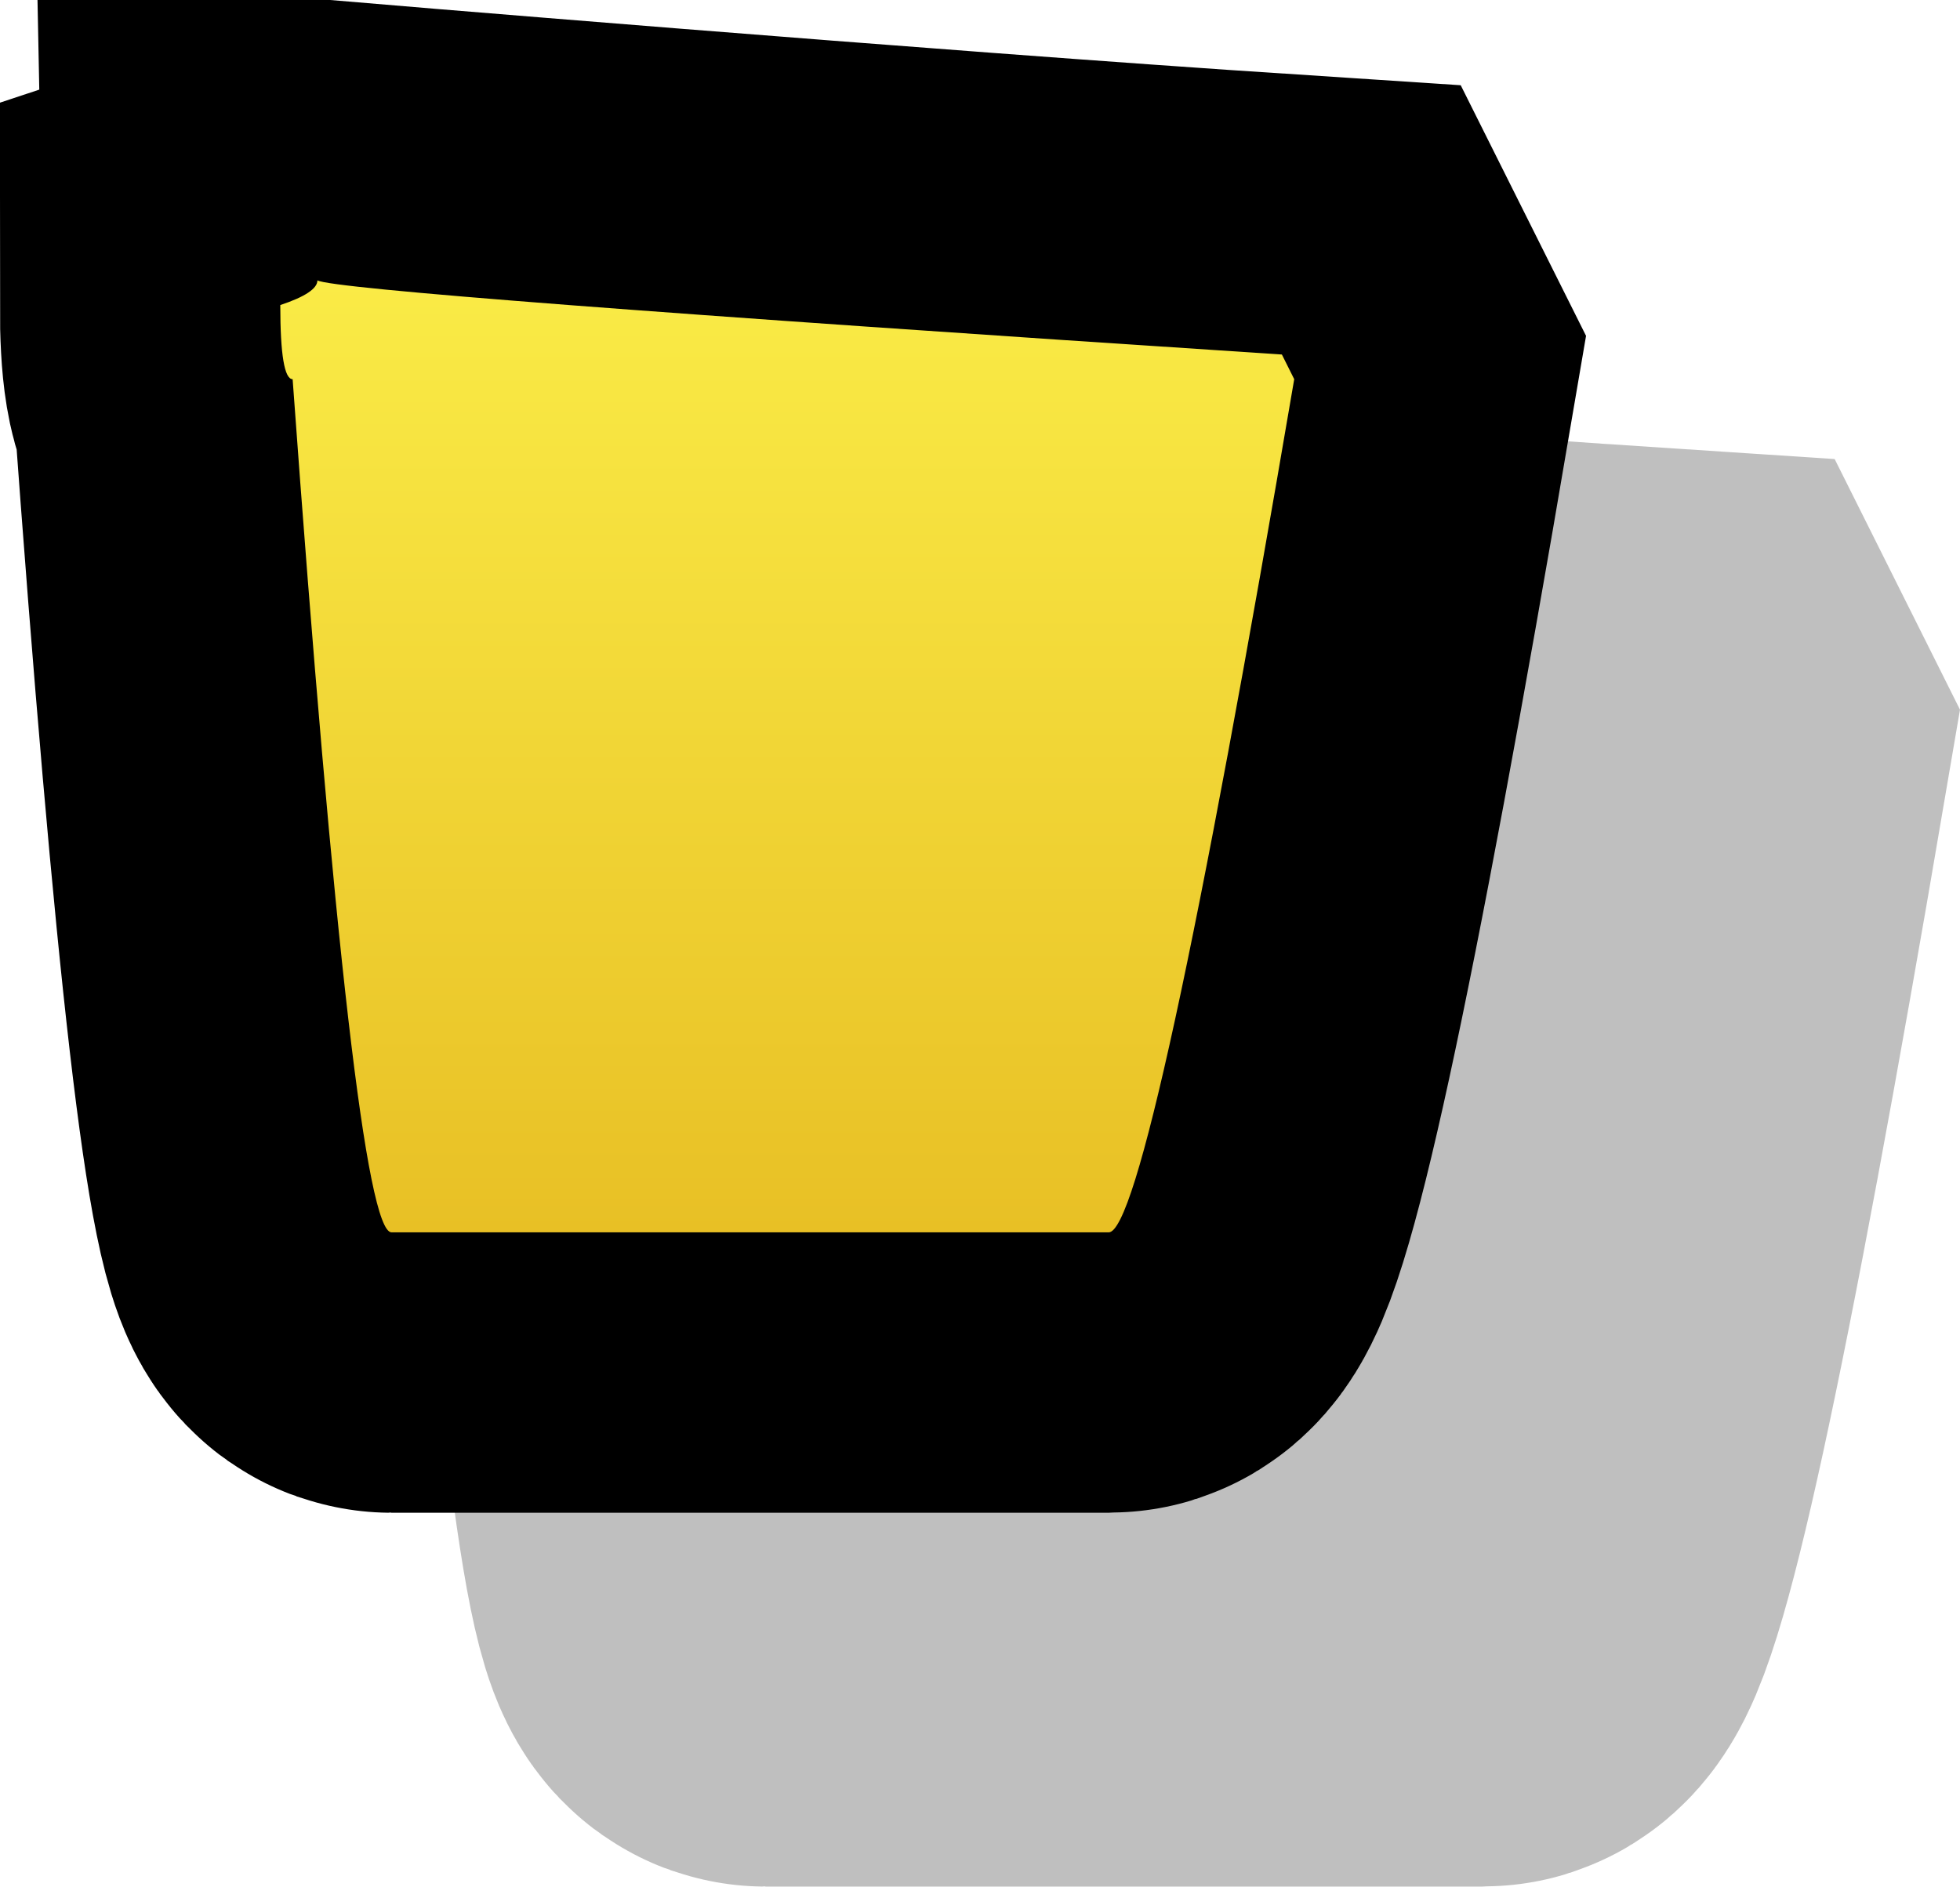 <svg version="1.1" xmlns="http://www.w3.org/2000/svg" xmlns:xlink="http://www.w3.org/1999/xlink" width="17.475" height="16.822" viewBox="0,0,17.475,16.822"><defs><linearGradient x1="239.333" y1="186.756" x2="239.333" y2="195.244" gradientUnits="userSpaceOnUse" id="color-1"><stop offset="0" stop-color="#faeb46"/><stop offset="1" stop-color="#e8c025"/></linearGradient><linearGradient x1="239.333" y1="186.756" x2="239.333" y2="195.244" gradientUnits="userSpaceOnUse" id="color-2"><stop offset="0" stop-color="#faeb46"/><stop offset="1" stop-color="#e8c025"/></linearGradient></defs><g transform="translate(-232.314,-184.256)"><g data-paper-data="{&quot;isPaintingLayer&quot;:true}" fill-rule="nonzero" stroke-linecap="butt" stroke-linejoin="miter" stroke-miterlimit="10" stroke-dasharray="" stroke-dashoffset="0" style="mix-blend-mode: normal"><path d="M238.478,190.089v0c0,0 5.239,0.441 8.599,0.661l0.11,0.22c-0.864,5.071 -1.415,7.607 -1.654,7.607h-6.394c-0.22,0 -0.514,-2.536 -0.882,-7.607c-0.073,0 -0.11,-0.22 -0.11,-0.661c0.22,-0.073 0.331,-0.147 0.331,-0.22z" fill="#bdbdbd" stroke="#bfbfbf" stroke-width="5"/><g stroke="#000000"><path d="M235.144,186.756v0c0,0 5.239,0.441 8.599,0.661l0.11,0.22c-0.864,5.071 -1.415,7.607 -1.654,7.607h-6.394c-0.22,0 -0.514,-2.536 -0.882,-7.607c-0.073,0 -0.11,-0.22 -0.11,-0.661c0.22,-0.073 0.331,-0.147 0.331,-0.22z" data-paper-data="{&quot;origPos&quot;:null}" fill="url(#color-1)" stroke-width="5"/><path d="M235.144,186.756c0.129,0.073 2.995,0.294 8.599,0.661l0.11,0.22c-0.864,5.071 -1.415,7.607 -1.654,7.607h-6.394c-0.22,0 -0.514,-2.536 -0.882,-7.607c-0.073,0 -0.11,-0.22 -0.11,-0.661c0.22,-0.073 0.331,-0.147 0.331,-0.22z" data-paper-data="{&quot;origPos&quot;:null}" fill="url(#color-2)" stroke-width="0"/></g></g></g></svg>